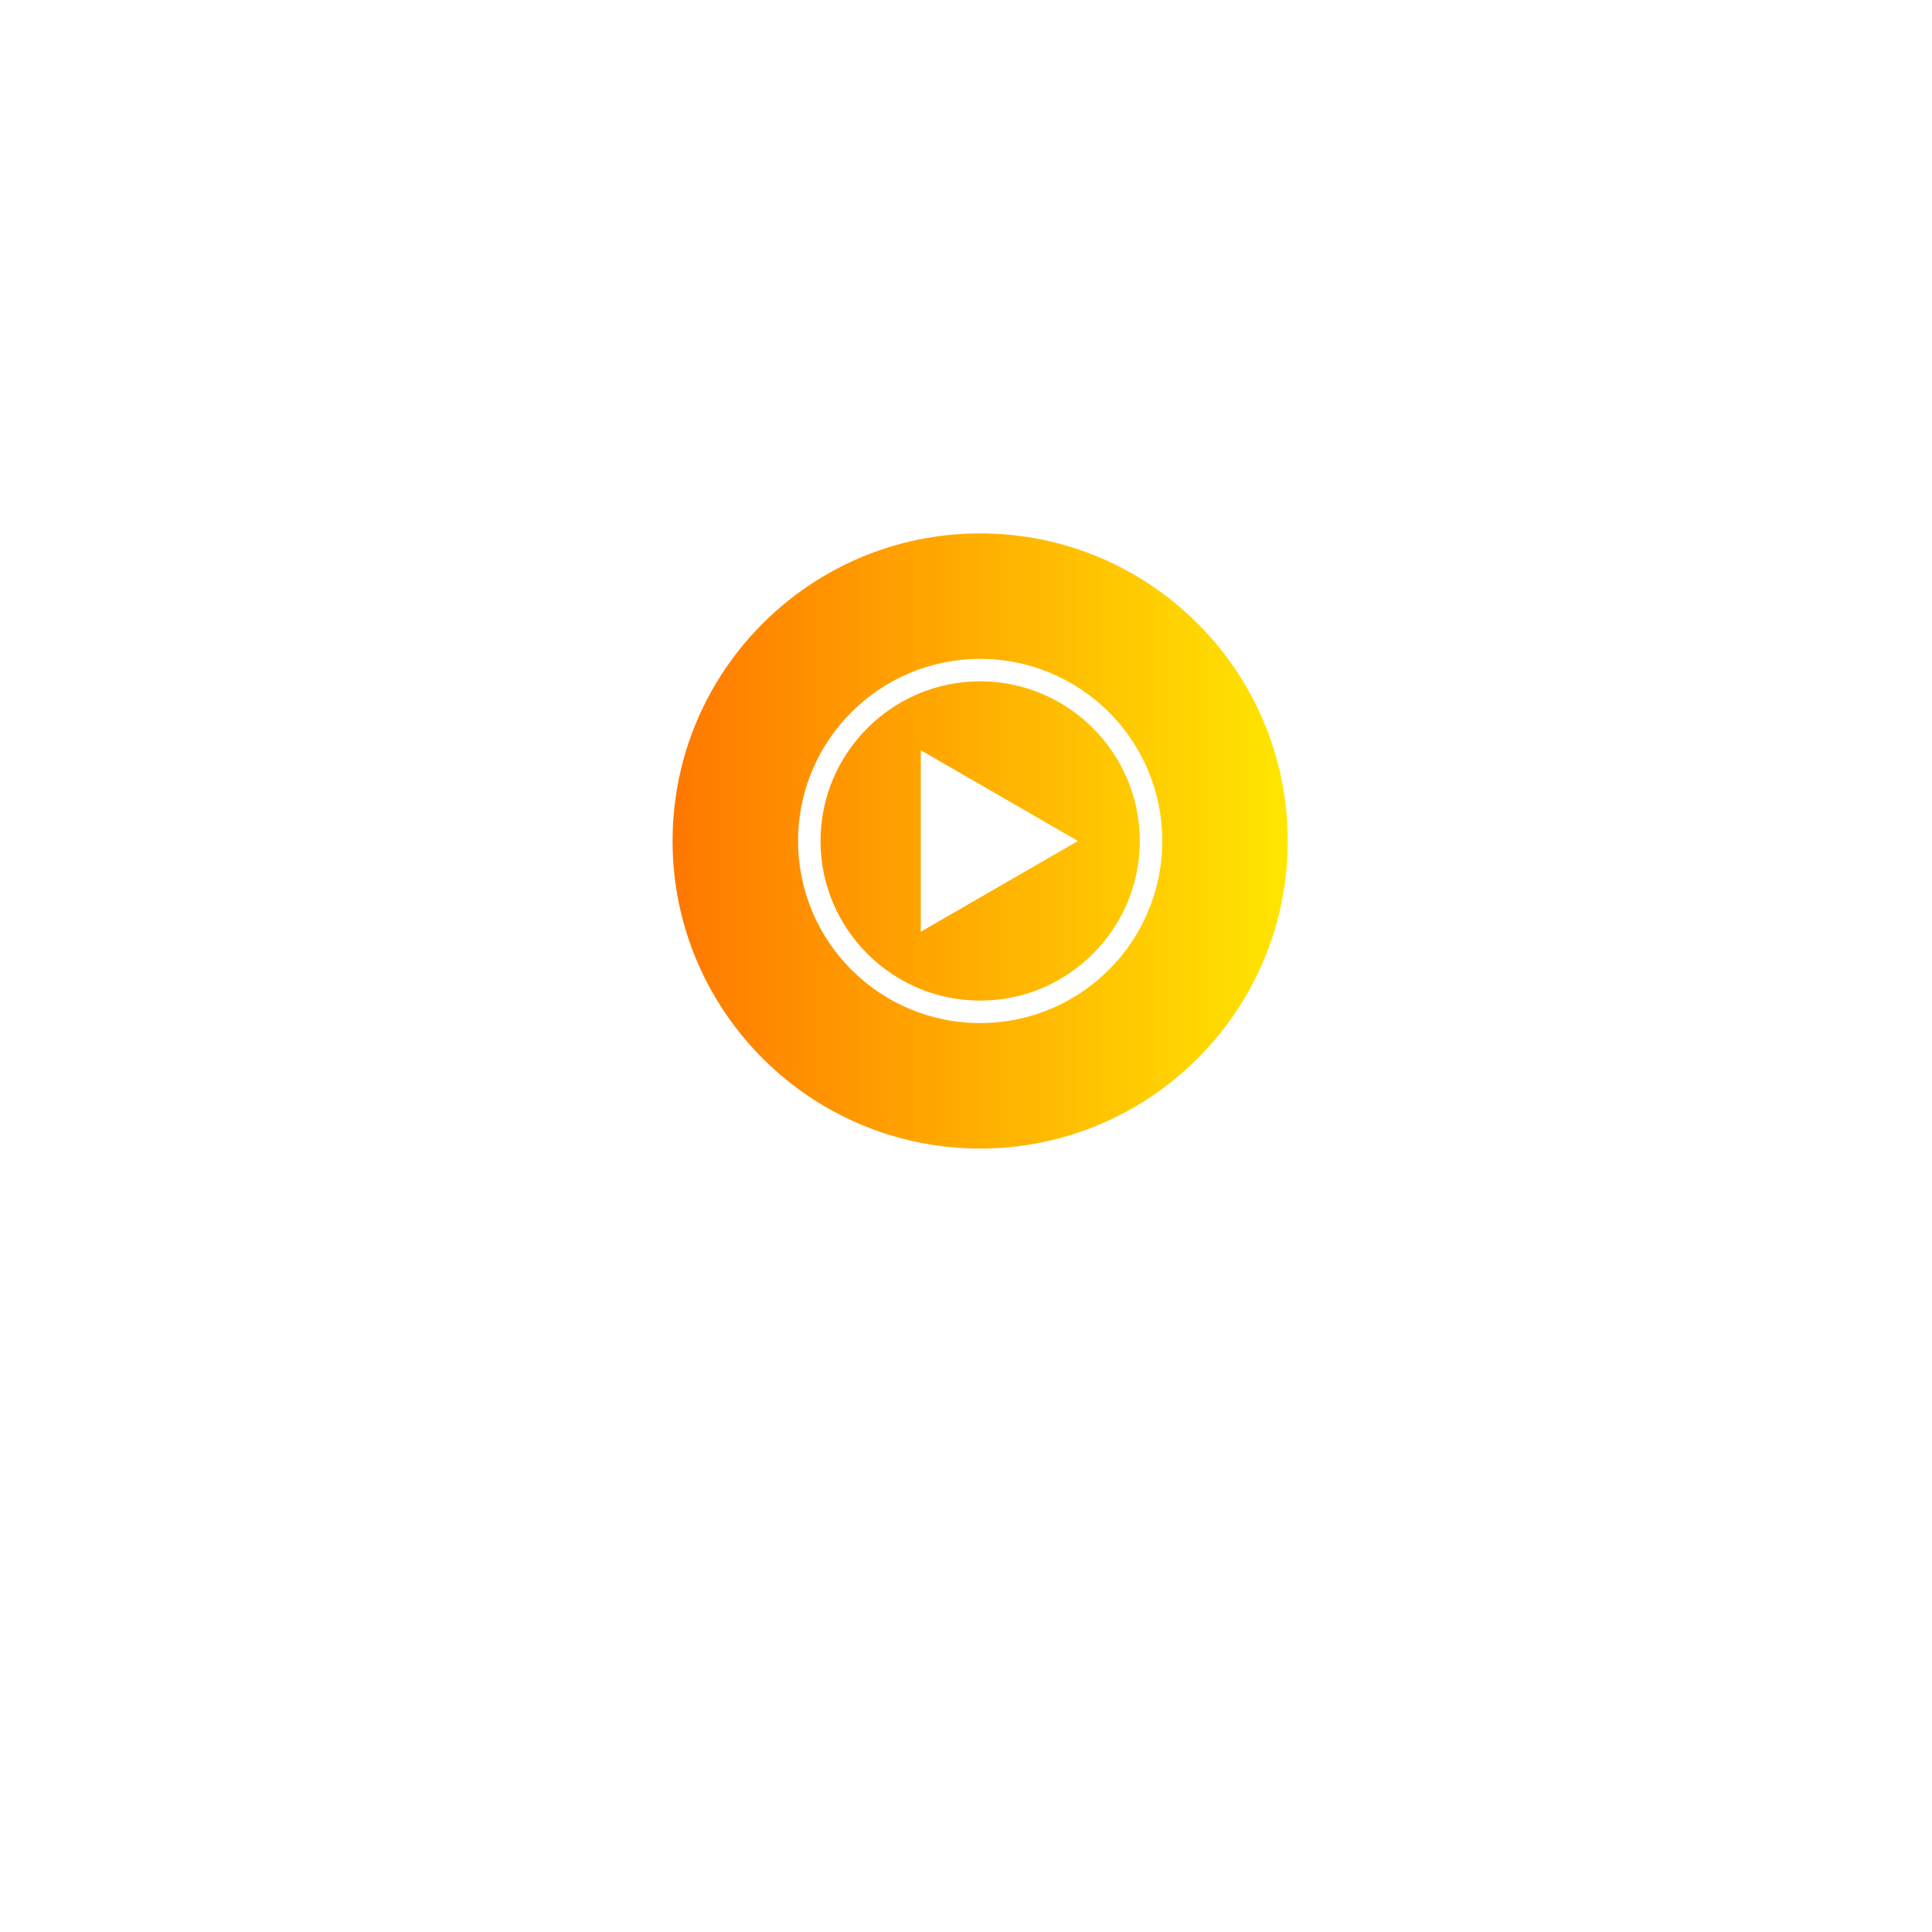 <svg width="58" height="58" viewBox="0 0 58 58" fill="none" xmlns="http://www.w3.org/2000/svg">
<g filter="url(#filter0_d_3_8256)">
<circle cx="28.82" cy="24.642" r="24.459" fill="white"/>
</g>
<g clip-path="url(#clip0_3_8256)">
<path d="M29.425 16.013C24.328 16.013 20.191 20.149 20.191 25.247C20.191 30.344 24.328 34.48 29.425 34.48C34.522 34.48 38.659 30.344 38.659 25.247C38.659 20.149 34.522 16.013 29.425 16.013ZM29.425 30.713C26.406 30.713 23.959 28.266 23.959 25.247C23.959 22.227 26.406 19.78 29.425 19.78C32.445 19.78 34.892 22.227 34.892 25.247C34.892 28.266 32.445 30.713 29.425 30.713ZM29.425 20.454C26.784 20.454 24.633 22.606 24.633 25.247C24.633 27.887 26.784 30.039 29.425 30.039C32.066 30.039 34.218 27.887 34.218 25.247C34.218 22.606 32.066 20.454 29.425 20.454ZM27.643 27.971V22.523L32.362 25.247L27.643 27.971Z" fill="url(#paint0_linear_3_8256)"/>
</g>
<defs>
<filter id="filter0_d_3_8256" x="0.361" y="0.184" width="56.917" height="56.917" filterUnits="userSpaceOnUse" color-interpolation-filters="sRGB">
<feFlood flood-opacity="0" result="BackgroundImageFix"/>
<feColorMatrix in="SourceAlpha" type="matrix" values="0 0 0 0 0 0 0 0 0 0 0 0 0 0 0 0 0 0 127 0" result="hardAlpha"/>
<feOffset dy="4"/>
<feGaussianBlur stdDeviation="2"/>
<feComposite in2="hardAlpha" operator="out"/>
<feColorMatrix type="matrix" values="0 0 0 0 0 0 0 0 0 0 0 0 0 0 0 0 0 0 0.07 0"/>
<feBlend mode="normal" in2="BackgroundImageFix" result="effect1_dropShadow_3_8256"/>
<feBlend mode="normal" in="SourceGraphic" in2="effect1_dropShadow_3_8256" result="shape"/>
</filter>
<linearGradient id="paint0_linear_3_8256" x1="38.659" y1="25.247" x2="20.191" y2="25.247" gradientUnits="userSpaceOnUse">
<stop stop-color="#FFE601"/>
<stop offset="1" stop-color="#FF7800"/>
</linearGradient>
<clipPath id="clip0_3_8256">
<rect width="18.468" height="18.468" fill="white" transform="translate(20.191 16.013)"/>
</clipPath>
</defs>
</svg>

